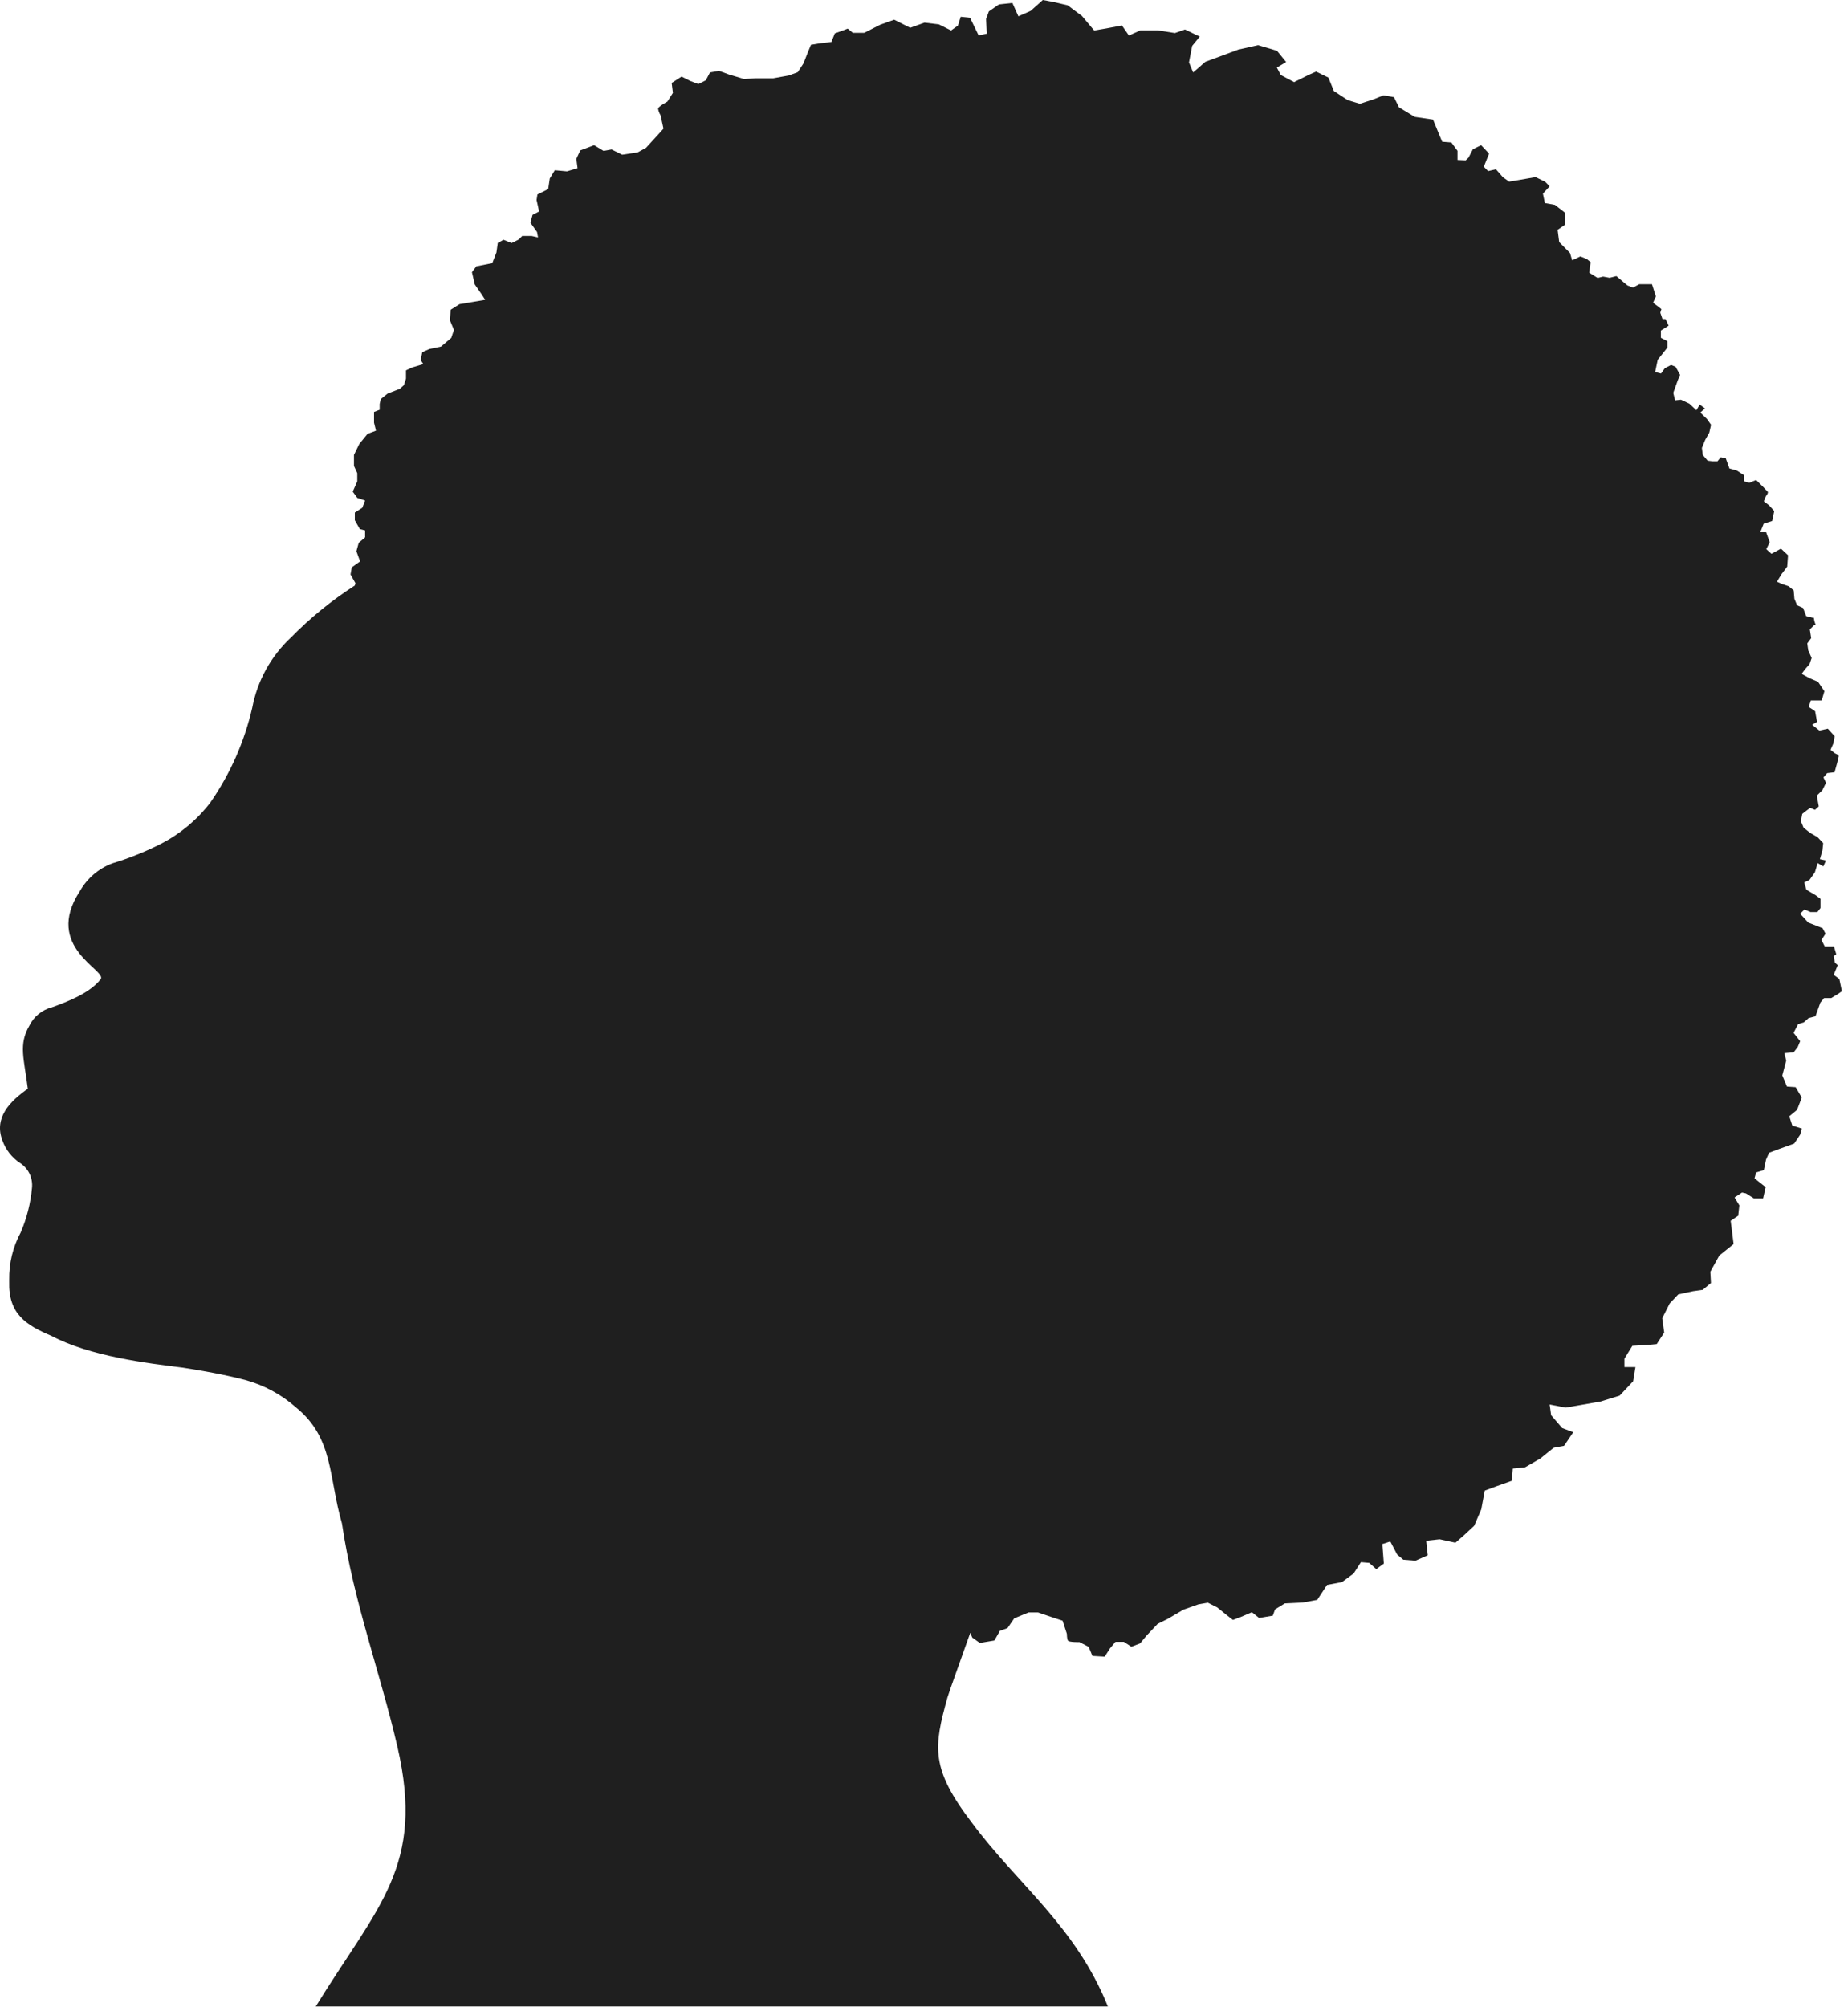 <svg width="151" height="164" viewBox="0 0 151 164" fill="none" xmlns="http://www.w3.org/2000/svg">
<path fill-rule="evenodd" clip-rule="evenodd" d="M28.992 47.84C27.096 49.061 25.341 50.49 23.762 52.1C22.133 53.625 21.03 55.628 20.612 57.82C19.974 60.602 18.81 63.236 17.182 65.58C16.11 66.977 14.745 68.12 13.182 68.93C11.899 69.586 10.561 70.124 9.182 70.54C8.055 70.964 7.113 71.771 6.522 72.82C3.522 77.41 8.792 79.29 8.222 80.01C7.332 81.15 5.552 81.83 4.222 82.31C3.829 82.413 3.464 82.6 3.15 82.857C2.836 83.114 2.581 83.436 2.402 83.8C1.492 85.36 1.972 86.5 2.272 88.96C0.852 89.96 -0.528 91.3 0.202 93.2C0.469 93.937 0.962 94.571 1.612 95.01C1.956 95.224 2.232 95.531 2.409 95.896C2.586 96.26 2.656 96.667 2.612 97.07C2.499 98.321 2.189 99.546 1.692 100.7C1.052 101.888 0.728 103.221 0.752 104.57V104.71C0.672 107.36 2.132 108.27 4.182 109.14C7.372 110.83 12.022 111.38 14.962 111.75C16.562 112 18.222 112.29 20.022 112.75C21.571 113.171 23.001 113.944 24.202 115.01C27.282 117.52 26.852 120.75 27.942 124.48C28.872 130.82 31.072 136.67 32.472 142.72C34.732 152.49 30.902 155.66 25.802 163.94H90.522C87.872 157.36 83.122 153.94 79.422 148.94C76.012 144.48 76.292 142.74 77.422 138.68C77.532 138.29 78.562 135.45 79.282 133.41L79.442 133.8L80.062 134.24L81.252 134.04L81.702 133.25L82.322 133.03L82.872 132.23L84.042 131.75H84.822L86.202 132.22L86.822 132.42L87.172 133.49C87.172 133.49 87.172 133.91 87.262 134.05C87.352 134.19 88.202 134.17 88.202 134.17L88.952 134.56L89.262 135.3L90.262 135.36L90.702 134.68L91.142 134.15H91.832L92.442 134.55L93.152 134.28L93.712 133.61L94.592 132.68L95.382 132.29L96.702 131.52L97.912 131.09L98.692 130.95L99.462 131.34L100.202 131.94L100.742 132.36L101.382 132.12L102.292 131.73L102.882 132.2L104.002 132.01L104.182 131.5L104.982 131.01L106.442 130.94L107.632 130.72L108.432 129.5L109.652 129.27L110.602 128.57L111.202 127.64L111.882 127.7L112.452 128.21L113.072 127.76L112.952 126.16L113.602 125.95L114.162 127.02L114.662 127.44L115.662 127.52L116.662 127.08L116.532 125.89L117.632 125.77L118.922 126.05L119.612 125.45L120.452 124.67L121.032 123.33L121.322 121.79L122.322 121.42L123.532 120.99L123.612 119.99L124.612 119.89L125.862 119.17L126.952 118.29L127.802 118.13L128.552 117.02L127.642 116.68L126.742 115.63L126.622 114.76L127.922 115.01L130.762 114.52L132.342 114.03L133.442 112.86L133.632 111.7H132.732V111.01L133.382 109.96L134.732 109.88L135.372 109.82L135.982 108.88L135.822 107.71L136.432 106.5L137.132 105.76L138.342 105.5L139.132 105.39L139.802 104.83L139.752 103.91L140.482 102.59L141.652 101.65L141.502 100.44L141.412 99.75L142.032 99.33L142.122 98.49L141.732 97.84L142.342 97.44L142.662 97.51L143.312 97.92H144.062L144.272 97L143.362 96.28L143.492 95.8L144.122 95.61L144.302 94.75L144.552 94.19L145.352 93.89L146.602 93.44L147.092 92.71L147.232 92.21L146.452 91.97L146.202 91.21L146.842 90.68L147.222 89.68L146.722 88.83L146.012 88.78L145.632 87.87L145.952 86.66L145.802 86.05L146.552 85.99L146.892 85.55L147.092 85.07L146.552 84.39L146.932 83.67L147.382 83.54L147.792 83.18L148.342 83.04L148.742 81.92L149.042 81.55H149.622L150.162 81.23L150.502 80.99L150.292 79.99L149.832 79.65L150.032 79.17L150.162 78.86L149.932 78.66L149.832 78.12L150.042 77.97L149.852 77.33H149.102L148.832 76.8L149.162 76.29L148.922 75.84L147.752 75.38L147.092 74.66L147.442 74.31L147.932 74.52H148.502L148.752 74.19V73.44L148.362 73.15L147.602 72.7L147.422 72.1L147.852 71.9L148.292 71.28L148.522 70.52L148.982 70.79L149.202 70.31L148.702 70.2L148.912 69.48L148.972 68.89L148.512 68.4L147.932 68.07L147.372 67.63L147.152 67.1L147.262 66.5L147.582 66.25L147.912 66.01L148.302 66.17L148.612 65.89L148.452 65.01L148.902 64.57L149.202 63.96L148.992 63.52L149.302 63.17L149.902 63.1L150.132 62.27C150.132 62.27 150.202 61.94 150.242 61.81C150.282 61.68 149.942 61.56 149.942 61.56L149.572 61.27L149.802 60.75L149.912 60.16L149.352 59.54L148.662 59.69L148.072 59.22L148.472 58.98L148.312 58.11L147.792 57.76L147.962 57.23H148.852L149.072 56.48L148.552 55.71L147.852 55.41L147.212 55.06L147.502 54.67L147.862 54.26L148.032 53.76L147.752 53.14L147.672 52.57L147.992 52.14L147.882 51.43L148.242 51.07H148.362L148.262 50.78L148.202 50.47H148.082L147.582 50.34L147.332 49.68L146.842 49.46L146.622 48.93L146.562 48.24L146.152 47.9L145.642 47.73L145.192 47.53L145.572 46.91L146.032 46.3L146.102 45.37L145.522 44.83L144.742 45.25L144.322 44.87L144.602 44.31L144.312 43.49H143.832L144.112 42.79L144.802 42.57L144.972 41.76L144.572 41.31L144.122 40.96L144.292 40.54C144.292 40.54 144.532 40.26 144.432 40.17C144.332 40.08 144.102 39.82 144.102 39.82L143.492 39.22L142.932 39.45L142.492 39.32V38.82L141.922 38.45L141.312 38.28L141.012 37.45L140.602 37.36L140.332 37.69H139.932L139.532 37.64L139.132 37.17L139.062 36.6L139.332 35.94L139.662 35.36L139.812 34.71L139.472 34.23L138.932 33.71L139.312 33.37L138.882 33.06L138.612 33.52L138.032 32.98L137.352 32.66L136.872 32.71L136.722 32.1L137.092 31.07L137.282 30.63L136.912 29.97L136.542 29.82L136.032 30.09L135.722 30.52L135.242 30.4L135.452 29.4L136.242 28.4V27.88L135.712 27.6V27.01L136.342 26.61L136.092 26.07H135.842L135.662 25.55L135.752 25.26L135.492 25.05L135.072 24.74L135.302 24.22L134.982 23.22H134.562H133.942L133.432 23.5L132.972 23.32L132.072 22.56L131.522 22.7L130.992 22.6L130.542 22.71L129.852 22.28L129.972 21.42L129.652 21.16L129.132 20.95L128.462 21.27L128.282 20.67L127.402 19.78L127.272 18.78L127.862 18.37V17.37L127.052 16.74L126.232 16.59L126.072 15.82L126.622 15.22L126.252 14.85L125.472 14.47L124.152 14.7L123.312 14.84L122.812 14.49L122.232 13.83L121.592 13.98L121.242 13.62L121.672 12.55L121.022 11.86L120.352 12.19L119.992 12.88L119.762 13.1L119.092 13.07V12.32L118.592 11.64L117.842 11.58L117.572 10.94L117.092 9.77L115.602 9.55L114.312 8.77L113.902 7.94L113.042 7.79L112.302 8.09L111.122 8.48L110.122 8.18L108.992 7.44L108.542 6.34L107.542 5.85L106.952 6.11L105.742 6.71L104.652 6.13L104.332 5.52L105.092 5.07L104.342 4.15L102.802 3.69L101.192 4.05L98.492 5.05L97.492 5.92L97.152 5.1L97.412 3.75L98.032 2.99L96.822 2.41L96.002 2.7L94.612 2.48H93.182L92.242 2.9L91.672 2.08L90.402 2.32L89.402 2.49L88.402 1.3L87.232 0.43L86.112 0.17L85.212 0L84.212 0.89L83.212 1.33L82.722 0.24L81.622 0.36L80.802 0.93L80.572 1.55L80.632 2.75L79.962 2.89L79.262 1.45L78.502 1.37L78.272 2.09L77.712 2.49L76.712 1.99L75.542 1.85L74.372 2.27L73.062 1.61L71.922 2.02L70.622 2.68H69.682L69.272 2.34L68.212 2.73L67.932 3.43L66.932 3.55L66.262 3.66L66.002 4.29L65.652 5.18L65.182 5.9L64.442 6.17L63.172 6.4H61.692L60.802 6.46L59.572 6.09L58.752 5.79L58.012 5.92L57.672 6.56L57.062 6.87L56.412 6.62L55.692 6.26L54.882 6.78L54.982 7.59L54.532 8.3C54.532 8.3 53.802 8.69 53.772 8.87C53.798 9.063 53.866 9.247 53.972 9.41L54.212 10.51L53.782 10.99L52.782 12.08L52.102 12.45L50.842 12.64L49.972 12.21L49.322 12.33L48.542 11.86L47.412 12.29L47.092 12.98L47.192 13.74L46.332 14L45.332 13.91L44.922 14.58L44.792 15.45L43.912 15.89L43.842 16.34L44.052 17.28L43.512 17.56L43.342 18.2L43.882 18.96L43.962 19.4L43.442 19.28H42.672L42.382 19.57L41.802 19.86L41.142 19.59L40.672 19.85L40.562 20.63L40.222 21.5L38.922 21.76L38.562 22.24L38.792 23.24L39.362 24.06L39.642 24.5L37.552 24.85L36.822 25.31L36.772 26.19L37.092 26.96L36.872 27.61L36.032 28.32L35.082 28.52L34.502 28.78L34.372 29.42L34.592 29.75L33.692 30.02L33.172 30.26V30.94L33.002 31.47L32.672 31.77L31.672 32.16L31.112 32.61L31.022 33.01V33.48L30.562 33.66V34.54L30.722 35.19L30.032 35.45L29.362 36.27L28.922 37.17V38.07L29.192 38.66V39.33L28.822 40.17L29.192 40.68L29.832 40.9L29.602 41.49L28.992 41.88V42.51L29.402 43.23L29.832 43.34V43.91L29.312 44.35L29.122 45.04L29.422 45.87L28.742 46.36L28.642 46.94L29.042 47.65L28.992 47.84Z" fill="#1F1F1F"/>
</svg>

